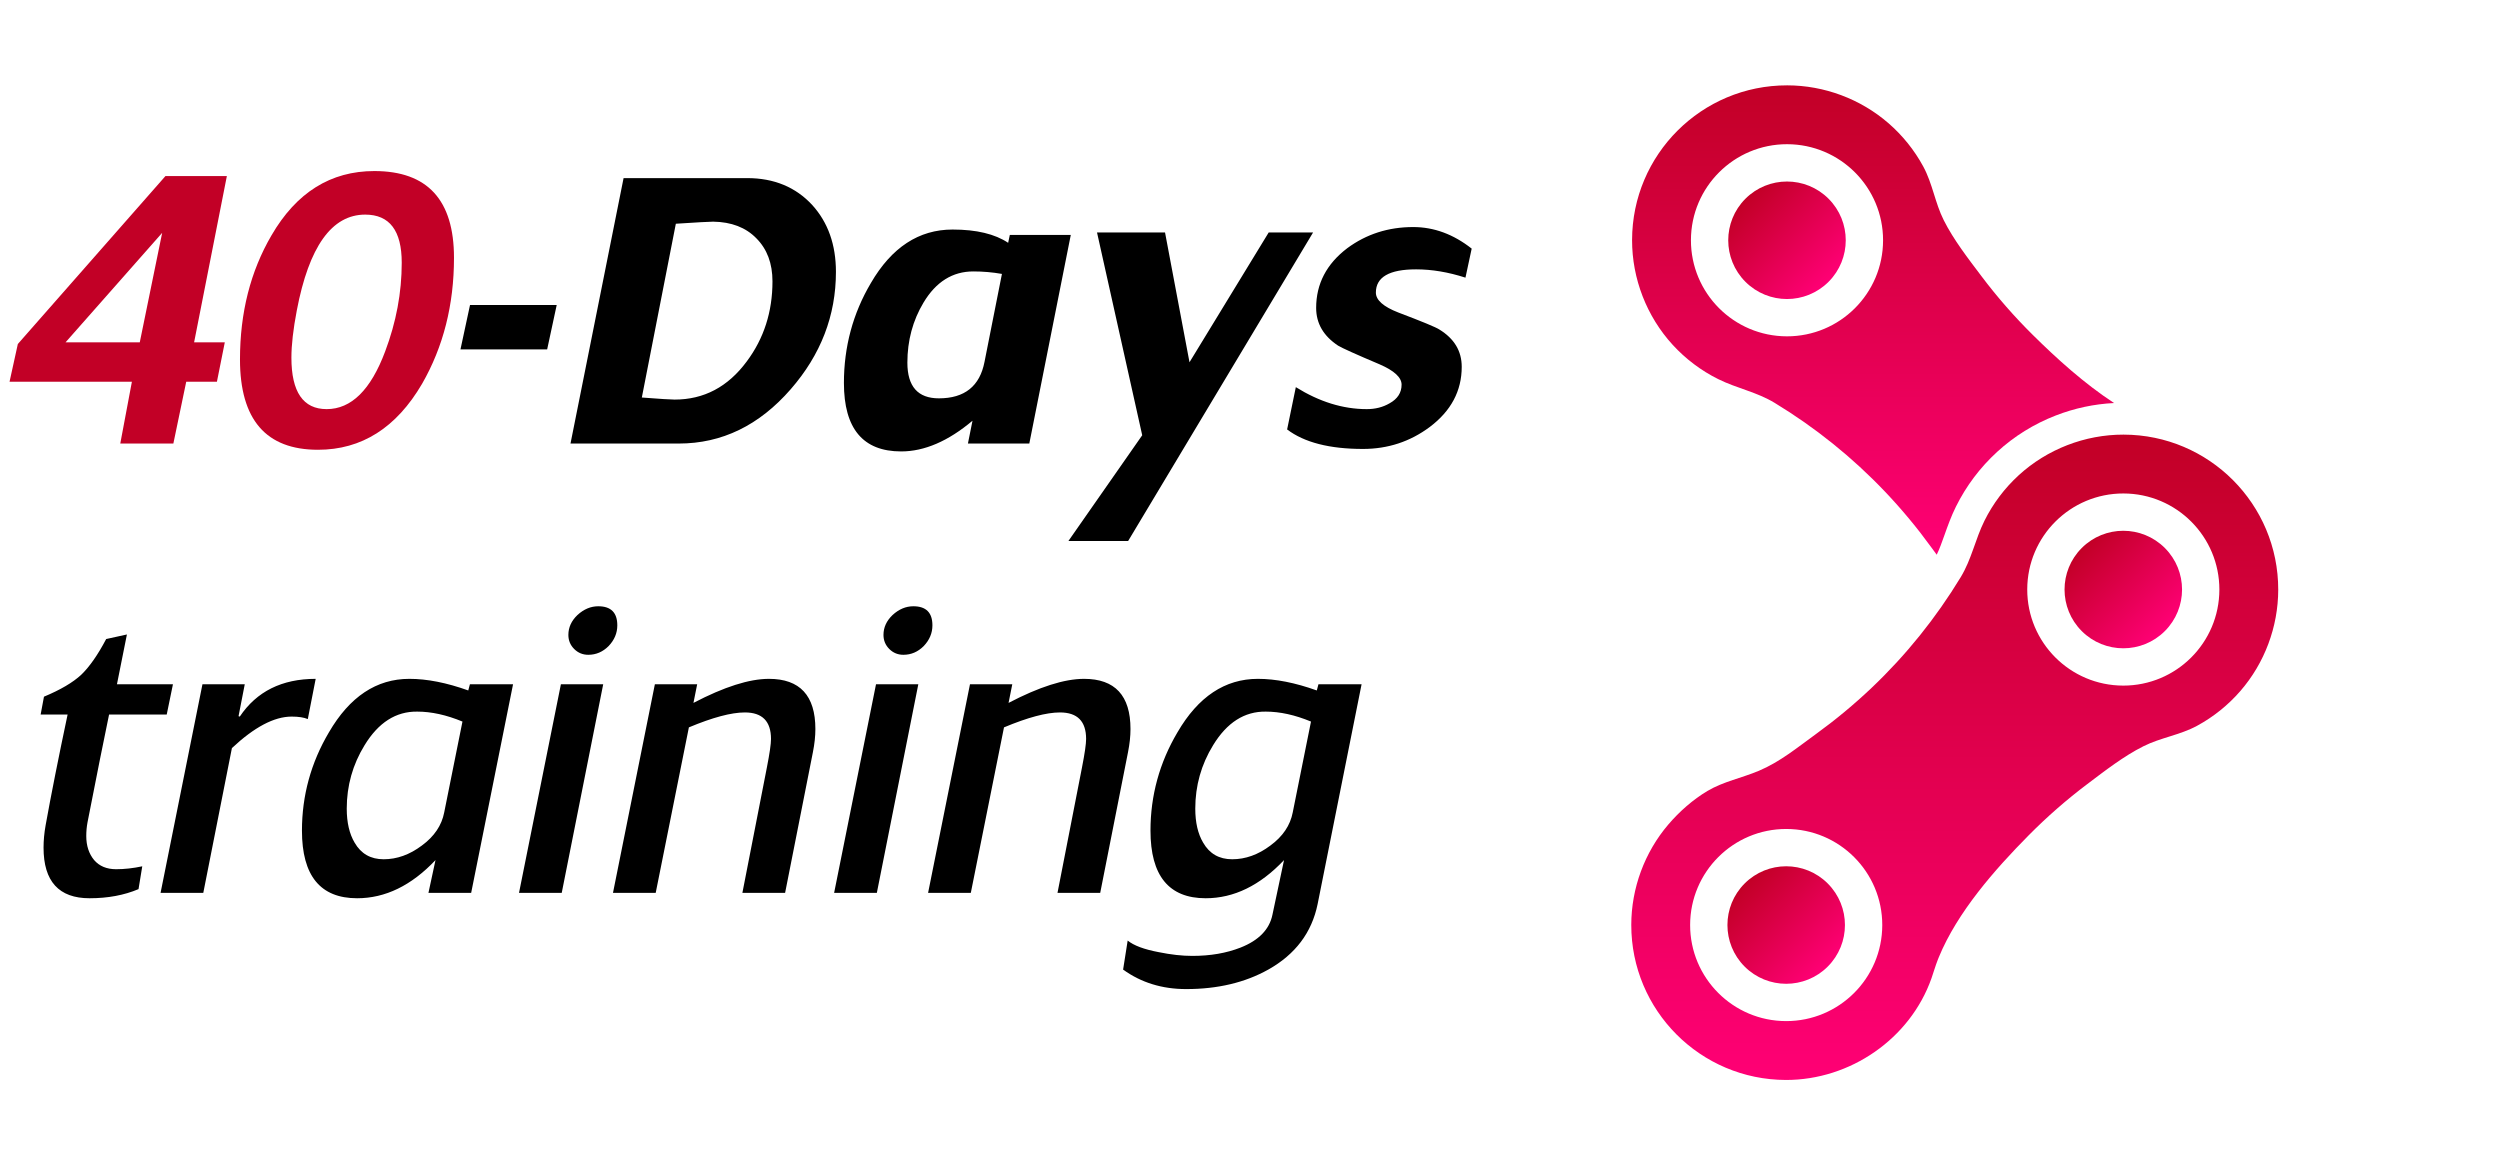 <svg width="434" height="200" viewBox="0 0 434 200" fill="none" xmlns="http://www.w3.org/2000/svg">
<path d="M317.435 48.924C321.418 44.94 321.418 38.482 317.435 34.499C313.452 30.516 306.994 30.516 303.01 34.499C299.027 38.482 299.027 44.94 303.01 48.924C306.994 52.907 313.452 52.907 317.435 48.924Z" fill="url(#paint0_linear)"/>
<path d="M298.271 65.81C301.509 67.419 304.952 68.039 308.08 69.938C315.129 74.217 321.6 79.413 327.278 85.394C330.171 88.441 332.858 91.681 335.322 95.083C335.618 95.491 335.916 95.896 336.215 96.299C336.717 95.262 337.128 94.107 337.584 92.821C338.115 91.326 338.716 89.632 339.56 87.933C341.343 84.346 343.749 81.15 346.712 78.436C349.674 75.722 353.09 73.602 356.866 72.135C360.137 70.864 363.541 70.137 367.007 69.966C361.823 66.589 357.007 62.211 352.89 58.138C349.682 54.964 346.705 51.558 343.989 47.955C341.681 44.892 339.153 41.652 337.431 38.221C335.916 35.204 335.497 31.886 333.871 28.892C332.333 26.062 330.285 23.514 327.853 21.401C322.996 17.181 316.696 14.826 310.263 14.817C295.409 14.795 283.351 26.819 283.329 41.672C283.32 48.375 285.86 54.931 290.388 59.873C292.624 62.313 295.307 64.337 298.271 65.81ZM310.248 25.034C319.458 25.048 326.914 32.525 326.9 41.735C326.887 50.946 319.41 58.401 310.199 58.388C300.989 58.374 293.533 50.897 293.547 41.687C293.56 32.476 301.038 25.021 310.248 25.034Z" fill="url(#paint1_linear)"/>
<path d="M368.645 75.45C361.942 75.44 355.386 77.98 350.443 82.509C348.004 84.744 345.98 87.428 344.507 90.391C342.898 93.629 342.278 97.072 340.379 100.2C336.1 107.249 330.904 113.72 324.923 119.398C321.876 122.291 318.636 124.978 315.234 127.443C312.032 129.763 309.006 132.267 305.324 133.817C302.396 135.05 299.186 135.67 296.432 137.302C293.898 138.804 291.534 140.895 289.626 143.129C285.497 147.963 283.199 154.192 283.19 160.548C283.168 175.401 295.192 187.459 310.045 187.481C321.172 187.497 331.599 180.358 335.313 169.808C335.692 168.728 336.001 167.624 336.423 166.56C336.472 166.435 336.522 166.311 336.573 166.187C339.797 158.337 346.307 150.946 352.179 145.01C355.353 141.802 358.759 138.825 362.362 136.109C365.425 133.801 368.665 131.273 372.097 129.551C375.113 128.037 378.431 127.617 381.425 125.991C384.255 124.454 386.803 122.405 388.916 119.973C393.136 115.117 395.491 108.816 395.5 102.383C395.522 87.53 383.498 75.471 368.645 75.45ZM310.06 177.263C300.85 177.25 293.394 169.773 293.407 160.562C293.421 151.352 300.898 143.896 310.109 143.91C319.319 143.923 326.775 151.401 326.761 160.611C326.748 169.821 319.27 177.277 310.06 177.263ZM368.582 119.021C359.371 119.007 351.916 111.53 351.929 102.32C351.943 93.109 359.42 85.654 368.63 85.667C377.841 85.68 385.296 93.158 385.283 102.368C385.269 111.579 377.792 119.034 368.582 119.021Z" fill="url(#paint2_linear)"/>
<path d="M375.817 109.557C379.8 105.573 379.8 99.115 375.817 95.132C371.834 91.148 365.375 91.148 361.392 95.132C357.409 99.115 357.409 105.573 361.392 109.557C365.375 113.54 371.834 113.54 375.817 109.557Z" fill="url(#paint3_linear)"/>
<path d="M317.295 167.799C321.279 163.815 321.279 157.357 317.295 153.374C313.312 149.39 306.854 149.39 302.87 153.374C298.887 157.357 298.887 163.815 302.87 167.799C306.854 171.782 313.312 171.782 317.295 167.799Z" fill="url(#paint4_linear)"/>
<path d="M39.384 30.56L33.696 59.432H39.024L37.656 66.272H32.328L30.096 77H20.88L22.896 66.272H1.656L3.096 59.72L28.728 30.56H39.384ZM28.152 40.424L11.376 59.432H24.264L28.152 40.424ZM78.813 44.744C78.813 52.904 76.965 60.2 73.269 66.632C68.805 74.264 62.781 78.08 55.197 78.08C46.173 78.08 41.661 72.848 41.661 62.384C41.661 54.272 43.485 47.096 47.133 40.856C51.453 33.416 57.405 29.696 64.989 29.696C74.205 29.696 78.813 34.712 78.813 44.744ZM69.741 45.608C69.741 40.04 67.629 37.256 63.405 37.256C57.597 37.256 53.637 42.8 51.525 53.888C50.901 57.152 50.589 59.888 50.589 62.096C50.589 68.048 52.629 71.024 56.709 71.024C60.981 71.024 64.365 67.688 66.861 61.016C68.781 55.928 69.741 50.792 69.741 45.608Z" fill="#C20026"/>
<path d="M96.642 52.952L94.986 60.656H79.938L81.594 52.952H96.642ZM145.118 47.192C145.118 54.776 142.502 61.568 137.27 67.568C131.798 73.856 125.318 77 117.83 77H99.038L108.254 30.92H129.71C134.366 30.92 138.134 32.48 141.014 35.6C143.75 38.624 145.118 42.488 145.118 47.192ZM134.102 48.848C134.102 45.728 133.166 43.232 131.294 41.36C129.47 39.488 126.974 38.528 123.806 38.48C123.182 38.48 121.022 38.6 117.326 38.84L111.422 69.008C114.542 69.248 116.438 69.368 117.11 69.368C122.198 69.368 126.374 67.16 129.638 62.744C132.614 58.76 134.102 54.128 134.102 48.848ZM185.888 40.784L178.688 77H168.032L168.824 73.04C164.6 76.592 160.472 78.368 156.44 78.368C149.816 78.368 146.504 74.408 146.504 66.488C146.504 60.2 148.064 54.416 151.184 49.136C154.784 42.944 159.512 39.848 165.368 39.848C169.496 39.848 172.712 40.616 175.016 42.152L175.304 40.784H185.888ZM173.936 47.552C172.304 47.264 170.648 47.12 168.968 47.12C165.368 47.12 162.488 48.92 160.328 52.52C158.456 55.64 157.52 59.12 157.52 62.96C157.52 67.088 159.344 69.152 162.992 69.152C167.456 69.152 170.096 67.04 170.912 62.816L173.936 47.552ZM227.953 40.352L195.841 93.92H185.473L198.289 75.56L190.441 40.352H202.249L206.497 62.888L220.249 40.352H227.953ZM255.484 43.16L254.404 48.2C251.428 47.24 248.572 46.76 245.836 46.76C241.18 46.76 238.852 48.104 238.852 50.792C238.852 52.088 240.148 53.24 242.74 54.248C246.916 55.832 249.292 56.816 249.868 57.2C252.46 58.784 253.756 60.944 253.756 63.68C253.756 67.856 251.908 71.336 248.212 74.12C244.804 76.664 240.94 77.936 236.62 77.936C230.812 77.936 226.42 76.808 223.444 74.552L224.956 67.208C229.036 69.752 233.14 71.024 237.268 71.024C238.756 71.024 240.076 70.688 241.228 70.016C242.62 69.248 243.316 68.168 243.316 66.776C243.316 65.528 242.044 64.352 239.5 63.248C235.42 61.52 233.02 60.44 232.3 60.008C229.756 58.328 228.484 56.144 228.484 53.456C228.484 49.28 230.284 45.824 233.884 43.088C237.196 40.64 241.012 39.416 245.332 39.416C248.932 39.416 252.316 40.664 255.484 43.16ZM30.024 118.784L28.944 124.04H18.936C18.072 128.168 16.824 134.408 15.192 142.76C15.048 143.528 14.976 144.32 14.976 145.136C14.976 146.816 15.432 148.208 16.344 149.312C17.256 150.368 18.528 150.896 20.16 150.896C21.6 150.896 23.112 150.728 24.696 150.392L24.048 154.352C21.552 155.408 18.72 155.936 15.552 155.936C10.224 155.936 7.56 153.008 7.56 147.152C7.56 145.904 7.68 144.608 7.92 143.264C8.88 137.936 10.152 131.528 11.736 124.04H7.056L7.632 120.944C10.512 119.744 12.672 118.472 14.112 117.128C15.552 115.736 16.992 113.672 18.432 110.936L22.032 110.144L20.304 118.784H30.024ZM54.803 117.848L53.435 124.832C52.763 124.544 51.827 124.4 50.627 124.4C47.603 124.4 44.147 126.224 40.259 129.872L35.291 155H27.875L35.147 118.784H42.491L41.411 124.328L41.627 124.4C44.555 120.032 48.947 117.848 54.803 117.848ZM89.067 118.784L81.795 155H74.379L75.603 149.312C71.427 153.728 66.891 155.936 61.995 155.936C55.611 155.936 52.419 152.024 52.419 144.2C52.419 138.104 53.979 132.416 57.099 127.136C60.699 120.944 65.355 117.848 71.067 117.848C74.139 117.848 77.547 118.52 81.291 119.864L81.579 118.784H89.067ZM80.283 125.264C77.499 124.112 74.883 123.536 72.435 123.536C68.739 123.488 65.691 125.432 63.291 129.368C61.227 132.728 60.195 136.4 60.195 140.384C60.195 142.784 60.651 144.752 61.563 146.288C62.667 148.208 64.347 149.168 66.603 149.168C68.907 149.168 71.115 148.376 73.227 146.792C75.387 145.208 76.683 143.288 77.115 141.032L80.283 125.264ZM107.165 108.56C107.165 109.904 106.661 111.104 105.653 112.16C104.645 113.168 103.469 113.672 102.125 113.672C101.165 113.672 100.349 113.336 99.677 112.664C99.005 111.992 98.669 111.176 98.669 110.216C98.669 108.92 99.197 107.768 100.253 106.76C101.357 105.752 102.557 105.248 103.853 105.248C106.061 105.248 107.165 106.352 107.165 108.56ZM104.717 118.784L97.517 155H90.101L97.373 118.784H104.717ZM141.55 126.56C141.55 127.808 141.406 129.152 141.118 130.592L136.294 155H128.878L133.126 133.256C133.606 130.808 133.846 129.152 133.846 128.288C133.846 125.216 132.334 123.68 129.31 123.68C126.958 123.68 123.718 124.544 119.59 126.272L113.83 155H106.414L113.686 118.784H121.03L120.382 122.024C125.71 119.24 130.078 117.848 133.486 117.848C138.862 117.848 141.55 120.752 141.55 126.56ZM161.868 108.56C161.868 109.904 161.364 111.104 160.356 112.16C159.348 113.168 158.172 113.672 156.828 113.672C155.868 113.672 155.052 113.336 154.38 112.664C153.708 111.992 153.372 111.176 153.372 110.216C153.372 108.92 153.9 107.768 154.956 106.76C156.06 105.752 157.26 105.248 158.556 105.248C160.764 105.248 161.868 106.352 161.868 108.56ZM159.42 118.784L152.22 155H144.804L152.076 118.784H159.42ZM196.253 126.56C196.253 127.808 196.109 129.152 195.821 130.592L190.997 155H183.581L187.829 133.256C188.309 130.808 188.549 129.152 188.549 128.288C188.549 125.216 187.037 123.68 184.013 123.68C181.661 123.68 178.421 124.544 174.293 126.272L168.533 155H161.117L168.389 118.784H175.733L175.085 122.024C180.413 119.24 184.781 117.848 188.189 117.848C193.565 117.848 196.253 120.752 196.253 126.56ZM236.372 118.784L228.74 156.944C227.732 161.888 224.876 165.68 220.172 168.32C216.14 170.576 211.388 171.704 205.916 171.704C201.74 171.704 198.092 170.576 194.971 168.32L195.764 163.28C196.82 164.144 198.62 164.816 201.164 165.296C203.276 165.728 205.22 165.944 206.996 165.944C210.116 165.944 212.9 165.464 215.348 164.504C218.516 163.256 220.364 161.36 220.892 158.816C221.324 156.704 221.996 153.536 222.908 149.312C218.732 153.728 214.196 155.936 209.3 155.936C202.916 155.936 199.724 152.024 199.724 144.2C199.724 138.104 201.284 132.416 204.404 127.136C208.004 120.944 212.66 117.848 218.372 117.848C221.444 117.848 224.852 118.52 228.596 119.864L228.884 118.784H236.372ZM227.588 125.264C224.804 124.112 222.188 123.536 219.74 123.536C216.044 123.488 212.996 125.432 210.596 129.368C208.532 132.728 207.5 136.4 207.5 140.384C207.5 142.784 207.956 144.752 208.868 146.288C209.972 148.208 211.652 149.168 213.908 149.168C216.212 149.168 218.42 148.376 220.532 146.792C222.692 145.208 223.988 143.288 224.42 141.032L227.588 125.264Z" fill="black"/>
<defs>
<linearGradient id="paint0_linear" x1="303.01" y1="34.499" x2="317.435" y2="48.924" gradientUnits="userSpaceOnUse">
<stop stop-color="#C20026"/>
<stop offset="1" stop-color="#FF0075"/>
</linearGradient>
<linearGradient id="paint1_linear" x1="325.168" y1="14.817" x2="325.168" y2="96.299" gradientUnits="userSpaceOnUse">
<stop stop-color="#C20026"/>
<stop offset="1" stop-color="#FF0075"/>
</linearGradient>
<linearGradient id="paint2_linear" x1="339.345" y1="75.45" x2="339.345" y2="187.481" gradientUnits="userSpaceOnUse">
<stop stop-color="#C20026"/>
<stop offset="1" stop-color="#FF0075"/>
</linearGradient>
<linearGradient id="paint3_linear" x1="361.392" y1="95.132" x2="375.817" y2="109.557" gradientUnits="userSpaceOnUse">
<stop stop-color="#C20026"/>
<stop offset="1" stop-color="#FF0075"/>
</linearGradient>
<linearGradient id="paint4_linear" x1="302.87" y1="153.374" x2="317.295" y2="167.799" gradientUnits="userSpaceOnUse">
<stop stop-color="#C20026"/>
<stop offset="1" stop-color="#FF0075"/>
</linearGradient>
</defs>
</svg>
